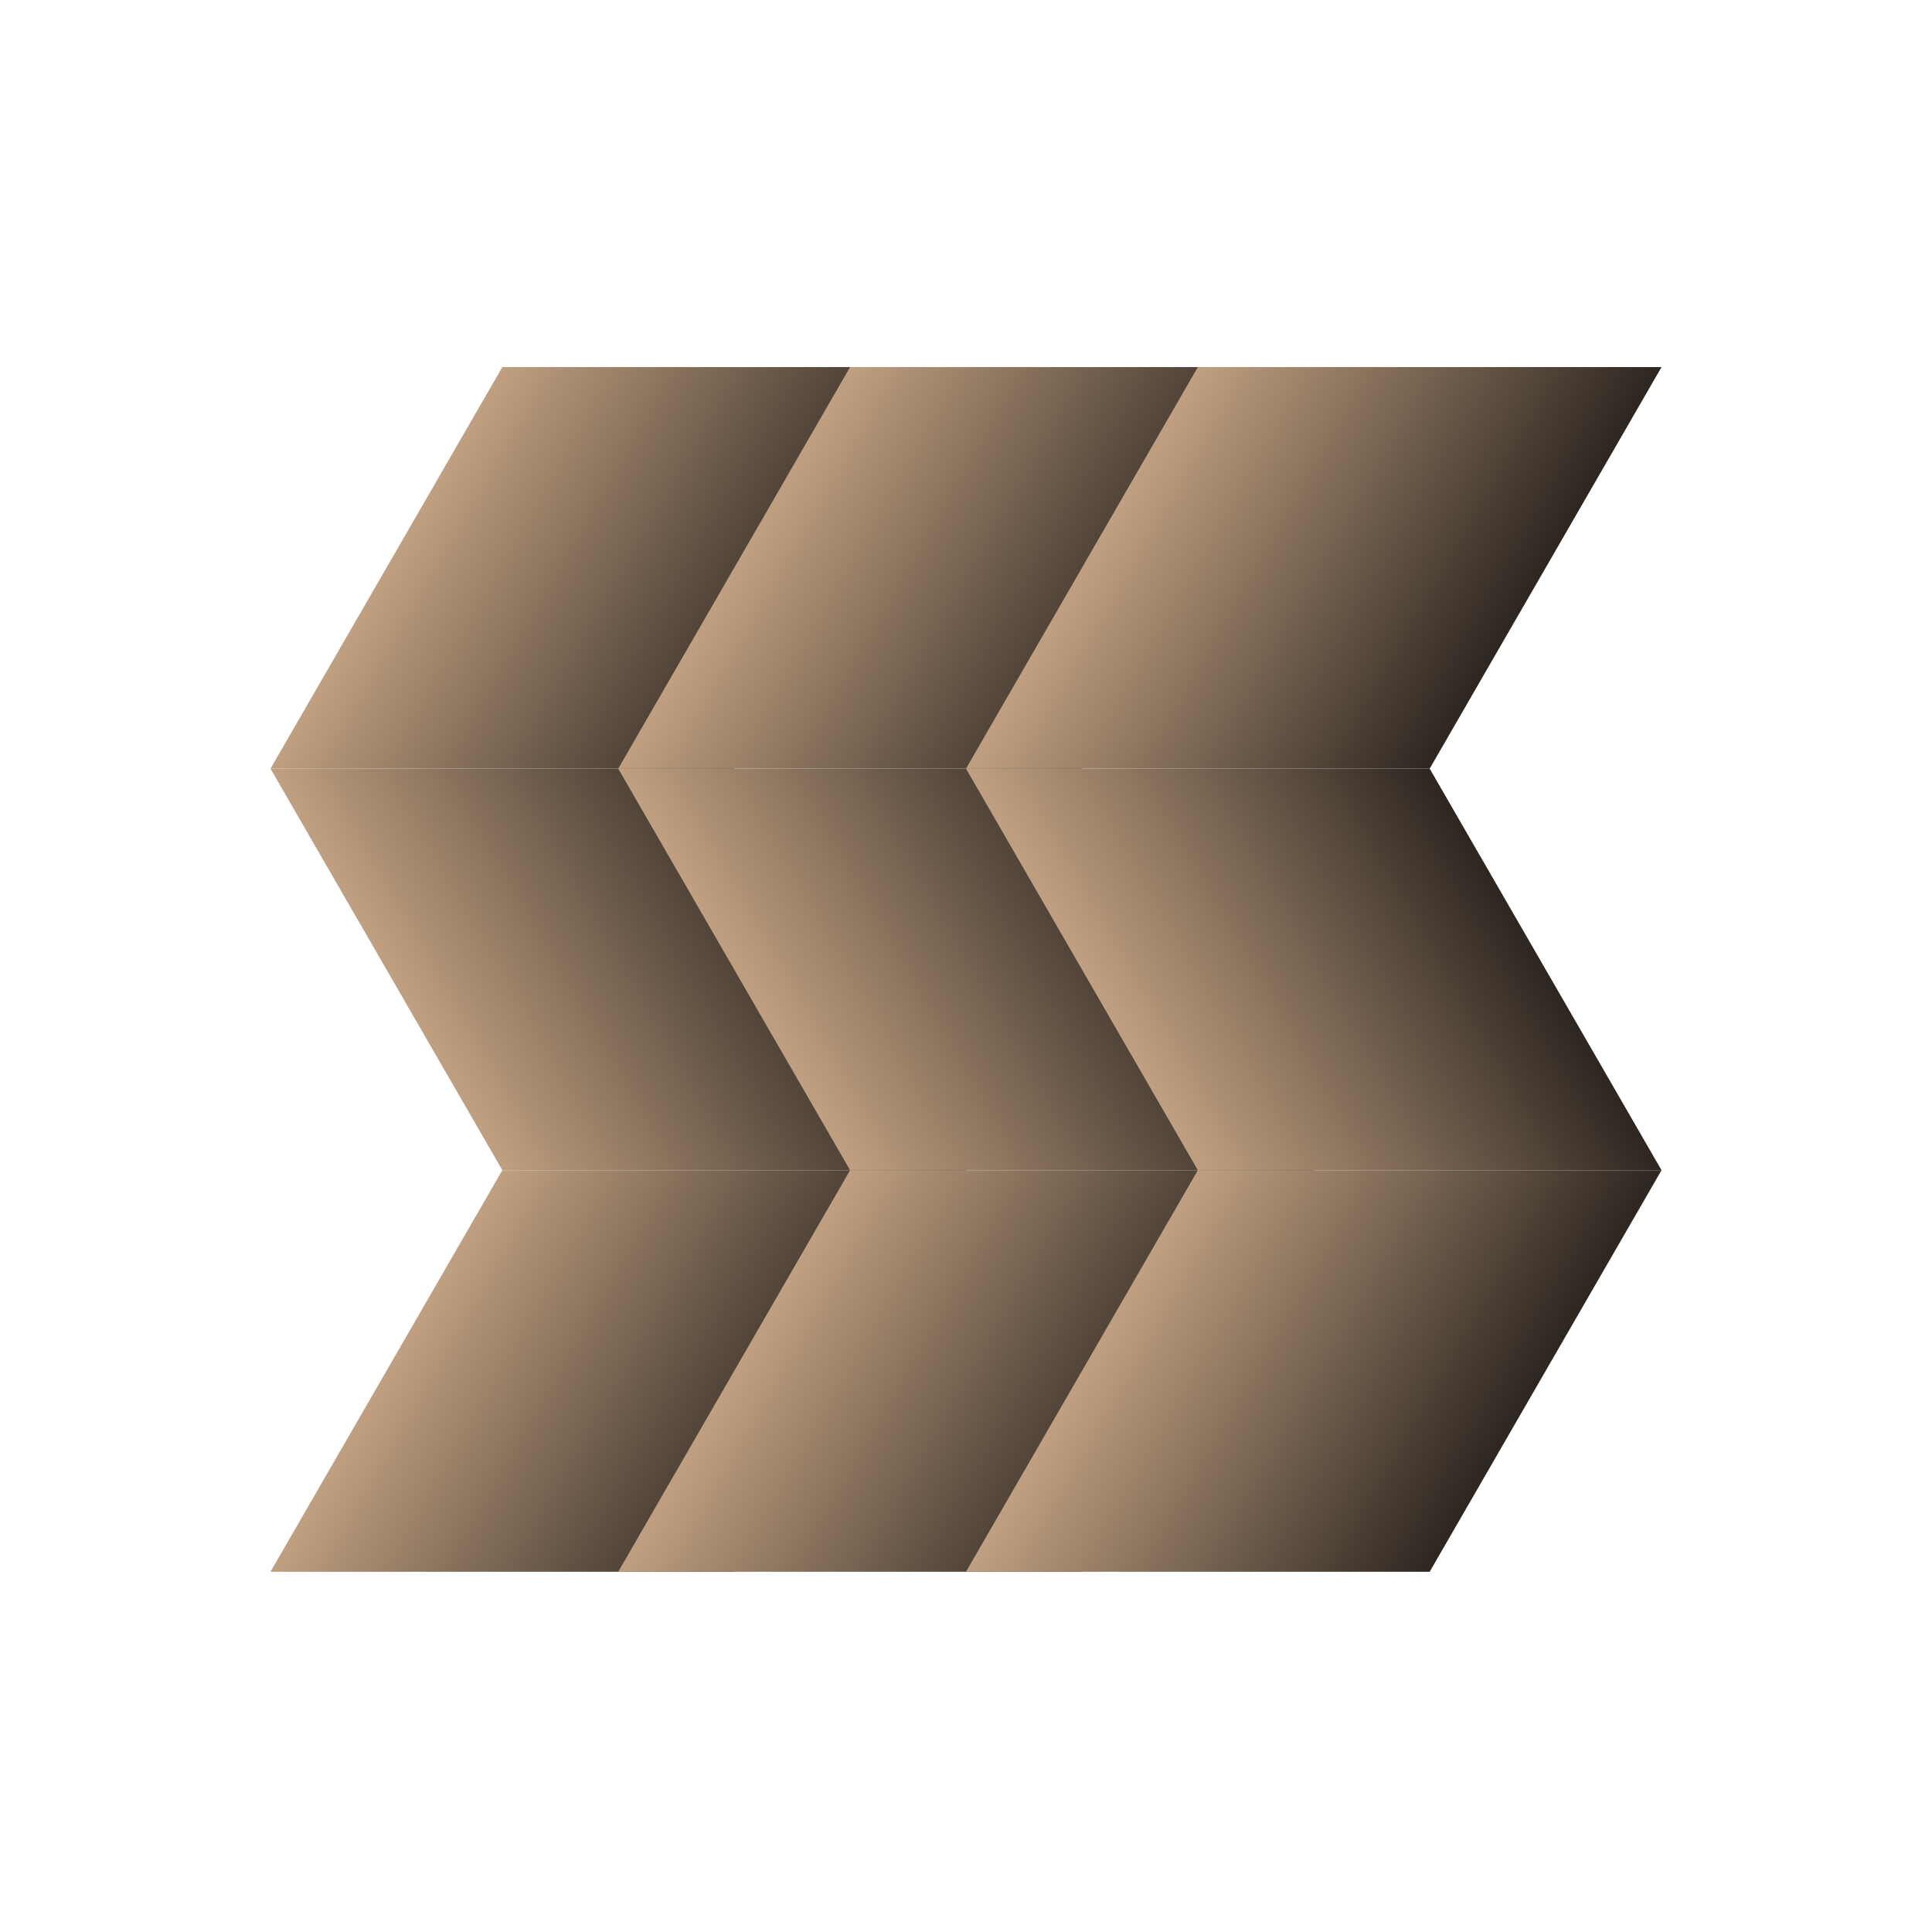 <svg width="100" height="100" viewBox="0 0 100 100" fill="none" xmlns="http://www.w3.org/2000/svg">
<rect width="24" height="24" transform="matrix(0.5 -0.866 1 2.20305e-08 14 81.354)" fill="url(#paint0_linear_1_17)"/>
<rect width="24" height="24" transform="matrix(0.5 0.866 1 -2.20305e-08 14 39.785)" fill="url(#paint1_linear_1_17)"/>
<rect width="24" height="24" transform="matrix(0.5 -0.866 1 2.20305e-08 14 39.785)" fill="url(#paint2_linear_1_17)"/>
<rect width="24" height="24" transform="matrix(0.5 -0.866 1 2.20305e-08 32 81.354)" fill="url(#paint3_linear_1_17)"/>
<rect width="24" height="24" transform="matrix(0.5 0.866 1 -2.20305e-08 32 39.785)" fill="url(#paint4_linear_1_17)"/>
<rect width="24" height="24" transform="matrix(0.5 -0.866 1 2.20305e-08 32 39.785)" fill="url(#paint5_linear_1_17)"/>
<rect width="24" height="24" transform="matrix(0.5 -0.866 1 2.20305e-08 50 81.354)" fill="url(#paint6_linear_1_17)"/>
<rect width="24" height="24" transform="matrix(0.5 0.866 1 -2.20305e-08 50 39.785)" fill="url(#paint7_linear_1_17)"/>
<rect width="24" height="24" transform="matrix(0.5 -0.866 1 2.20305e-08 50 39.785)" fill="url(#paint8_linear_1_17)"/>
<defs>
<linearGradient id="paint0_linear_1_17" x1="12" y1="0" x2="12" y2="24" gradientUnits="userSpaceOnUse">
<stop stop-color="#C0A080"/>
<stop offset="1" stop-color="#2D2621"/>
</linearGradient>
<linearGradient id="paint1_linear_1_17" x1="12" y1="0" x2="12" y2="24" gradientUnits="userSpaceOnUse">
<stop stop-color="#C0A080"/>
<stop offset="1" stop-color="#2D2621"/>
</linearGradient>
<linearGradient id="paint2_linear_1_17" x1="12" y1="0" x2="12" y2="24" gradientUnits="userSpaceOnUse">
<stop stop-color="#C0A080"/>
<stop offset="1" stop-color="#2D2621"/>
</linearGradient>
<linearGradient id="paint3_linear_1_17" x1="12" y1="0" x2="12" y2="24" gradientUnits="userSpaceOnUse">
<stop stop-color="#C0A080"/>
<stop offset="1" stop-color="#2D2621"/>
</linearGradient>
<linearGradient id="paint4_linear_1_17" x1="12" y1="0" x2="12" y2="24" gradientUnits="userSpaceOnUse">
<stop stop-color="#C0A080"/>
<stop offset="1" stop-color="#2D2621"/>
</linearGradient>
<linearGradient id="paint5_linear_1_17" x1="12" y1="0" x2="12" y2="24" gradientUnits="userSpaceOnUse">
<stop stop-color="#C0A080"/>
<stop offset="1" stop-color="#2D2621"/>
</linearGradient>
<linearGradient id="paint6_linear_1_17" x1="12" y1="0" x2="12" y2="24" gradientUnits="userSpaceOnUse">
<stop stop-color="#C0A080"/>
<stop offset="1" stop-color="#2D2621"/>
</linearGradient>
<linearGradient id="paint7_linear_1_17" x1="12" y1="0" x2="12" y2="24" gradientUnits="userSpaceOnUse">
<stop stop-color="#C0A080"/>
<stop offset="1" stop-color="#2D2621"/>
</linearGradient>
<linearGradient id="paint8_linear_1_17" x1="12" y1="0" x2="12" y2="24" gradientUnits="userSpaceOnUse">
<stop stop-color="#C0A080"/>
<stop offset="1" stop-color="#2D2621"/>
</linearGradient>
</defs>
</svg>

